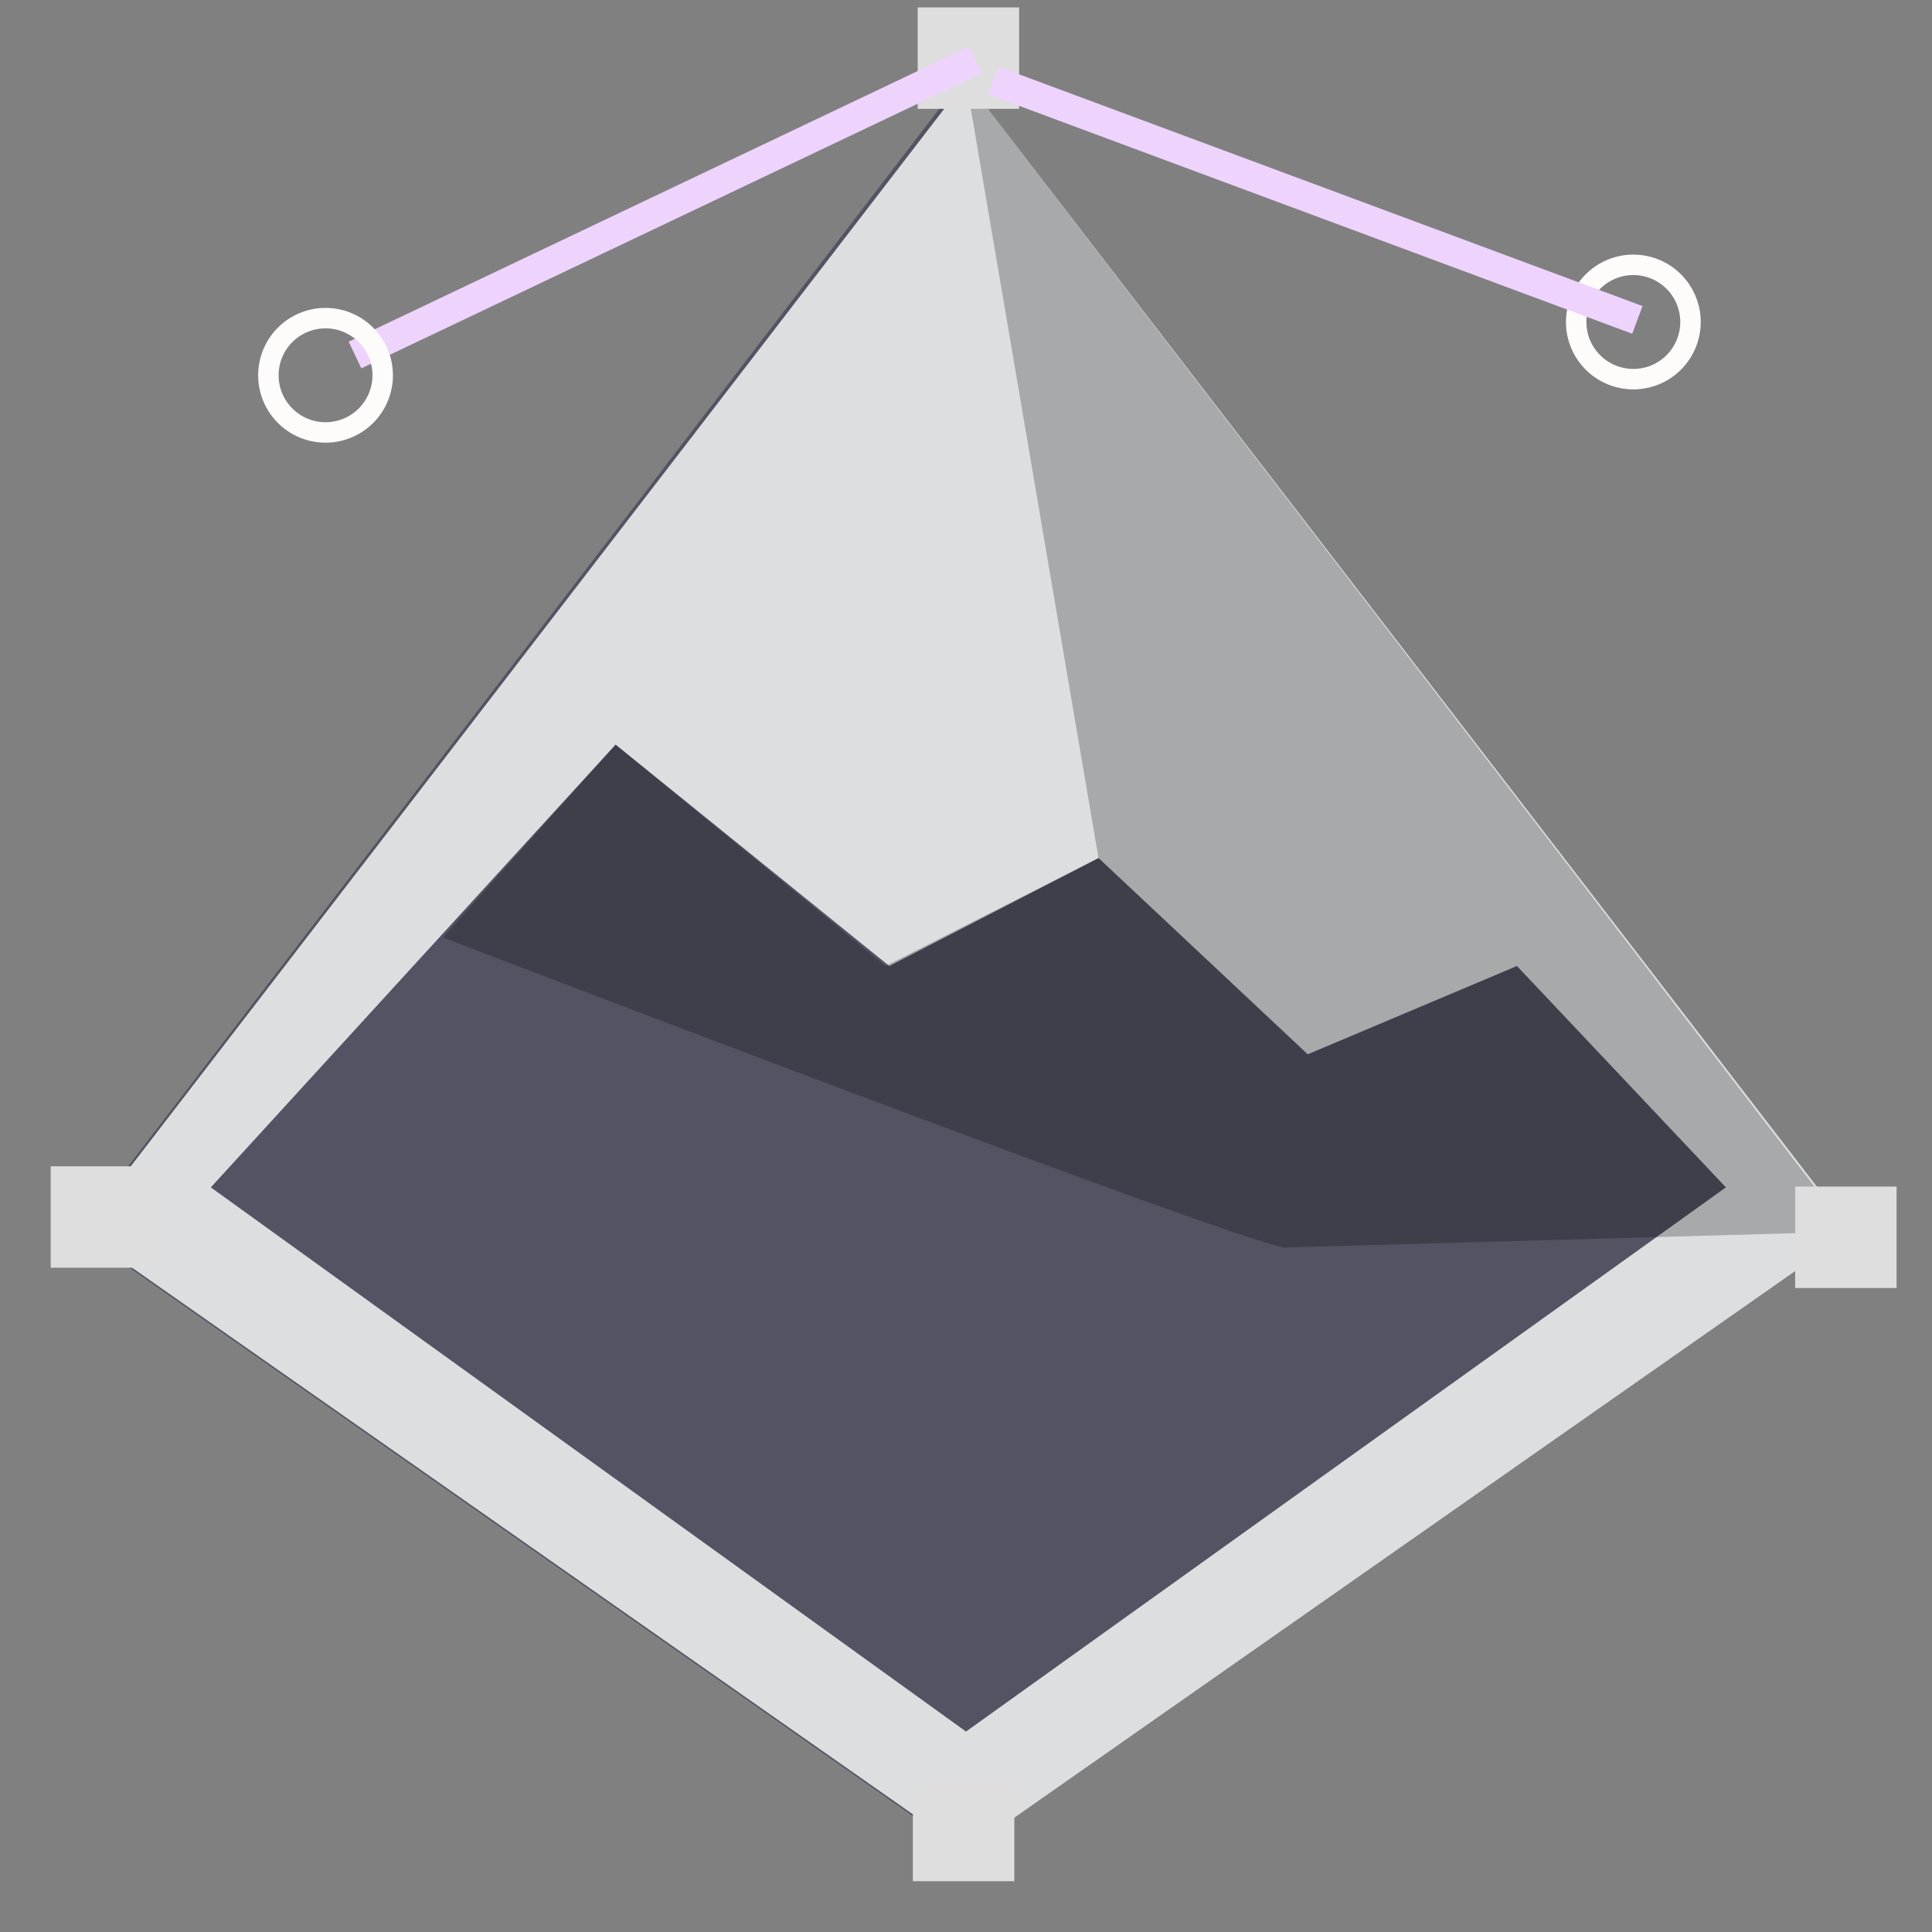 <svg xmlns="http://www.w3.org/2000/svg" height="24" viewBox="0 0 24 24" width="24"><rect x="0" y="0" width="24" height="24" fill="#808080" stroke="none"/><title>Template icons dark</title><defs><linearGradient id="a"><stop offset="0" stop-color="#3b173b"/><stop offset="1" stop-color="#1c2d4c"/></linearGradient></defs><path d="M11.937 1L.969 15.3l11 7.7 11-7.7z" fill="#535363" fill-rule="evenodd"/><path d="M12 1L1 15.3 12 23l11-7.7zm0 20.51l9.44-6.76L18.844 12l-2.599 1.097-2.598-2.438L11.047 12l-3.4-2.75-5.028 5.5z" fill="#dcdee0" fill-rule="evenodd" stroke-width=".513"/><path d="M16 15.496c-.023.17-10.499-3.851-10.499-3.851L7.648 9.25 11 12l2.646-1.341L12 1l10.969 14.3z" fill-opacity=".24" fill-rule="evenodd"/><path style="isolation:auto;mix-blend-mode:normal;marker:none" d="M.63 14.488h1.26v1.26H.63zM11.34 22.109h1.26v1.26h-1.26zM22.3 14.74h1.26V16H22.3zM11.4.092h1.26v1.26H11.4z" color="#000" display="block" overflow="visible" fill="#dedede" stroke-width=".254" stroke-linecap="round" paint-order="fill markers stroke"/><path d="M4.41 4.41L12.118.744" fill-opacity=".215" fill-rule="evenodd" stroke="#eed3fc" stroke-width=".367"/><path style="isolation:auto;mix-blend-mode:normal;marker:none" d="M4.754 4.662a.71.71 0 0 1-.71.71.71.71 0 0 1-.71-.71.71.71 0 0 1 .71-.71.71.71 0 0 1 .71.71zM21 4a.71.71 0 0 1-.71.71.71.71 0 0 1-.71-.71.71.71 0 0 1 .71-.71A.71.71 0 0 1 21 4z" color="#000" display="block" overflow="visible" fill="none" fill-opacity=".319" stroke="#fefbfb" stroke-width=".254" stroke-linecap="round" paint-order="fill markers stroke"/><path d="M12.339 1l8.001 2.974" fill-opacity=".215" fill-rule="evenodd" stroke="#eed3fc" stroke-width=".367"/></svg>
